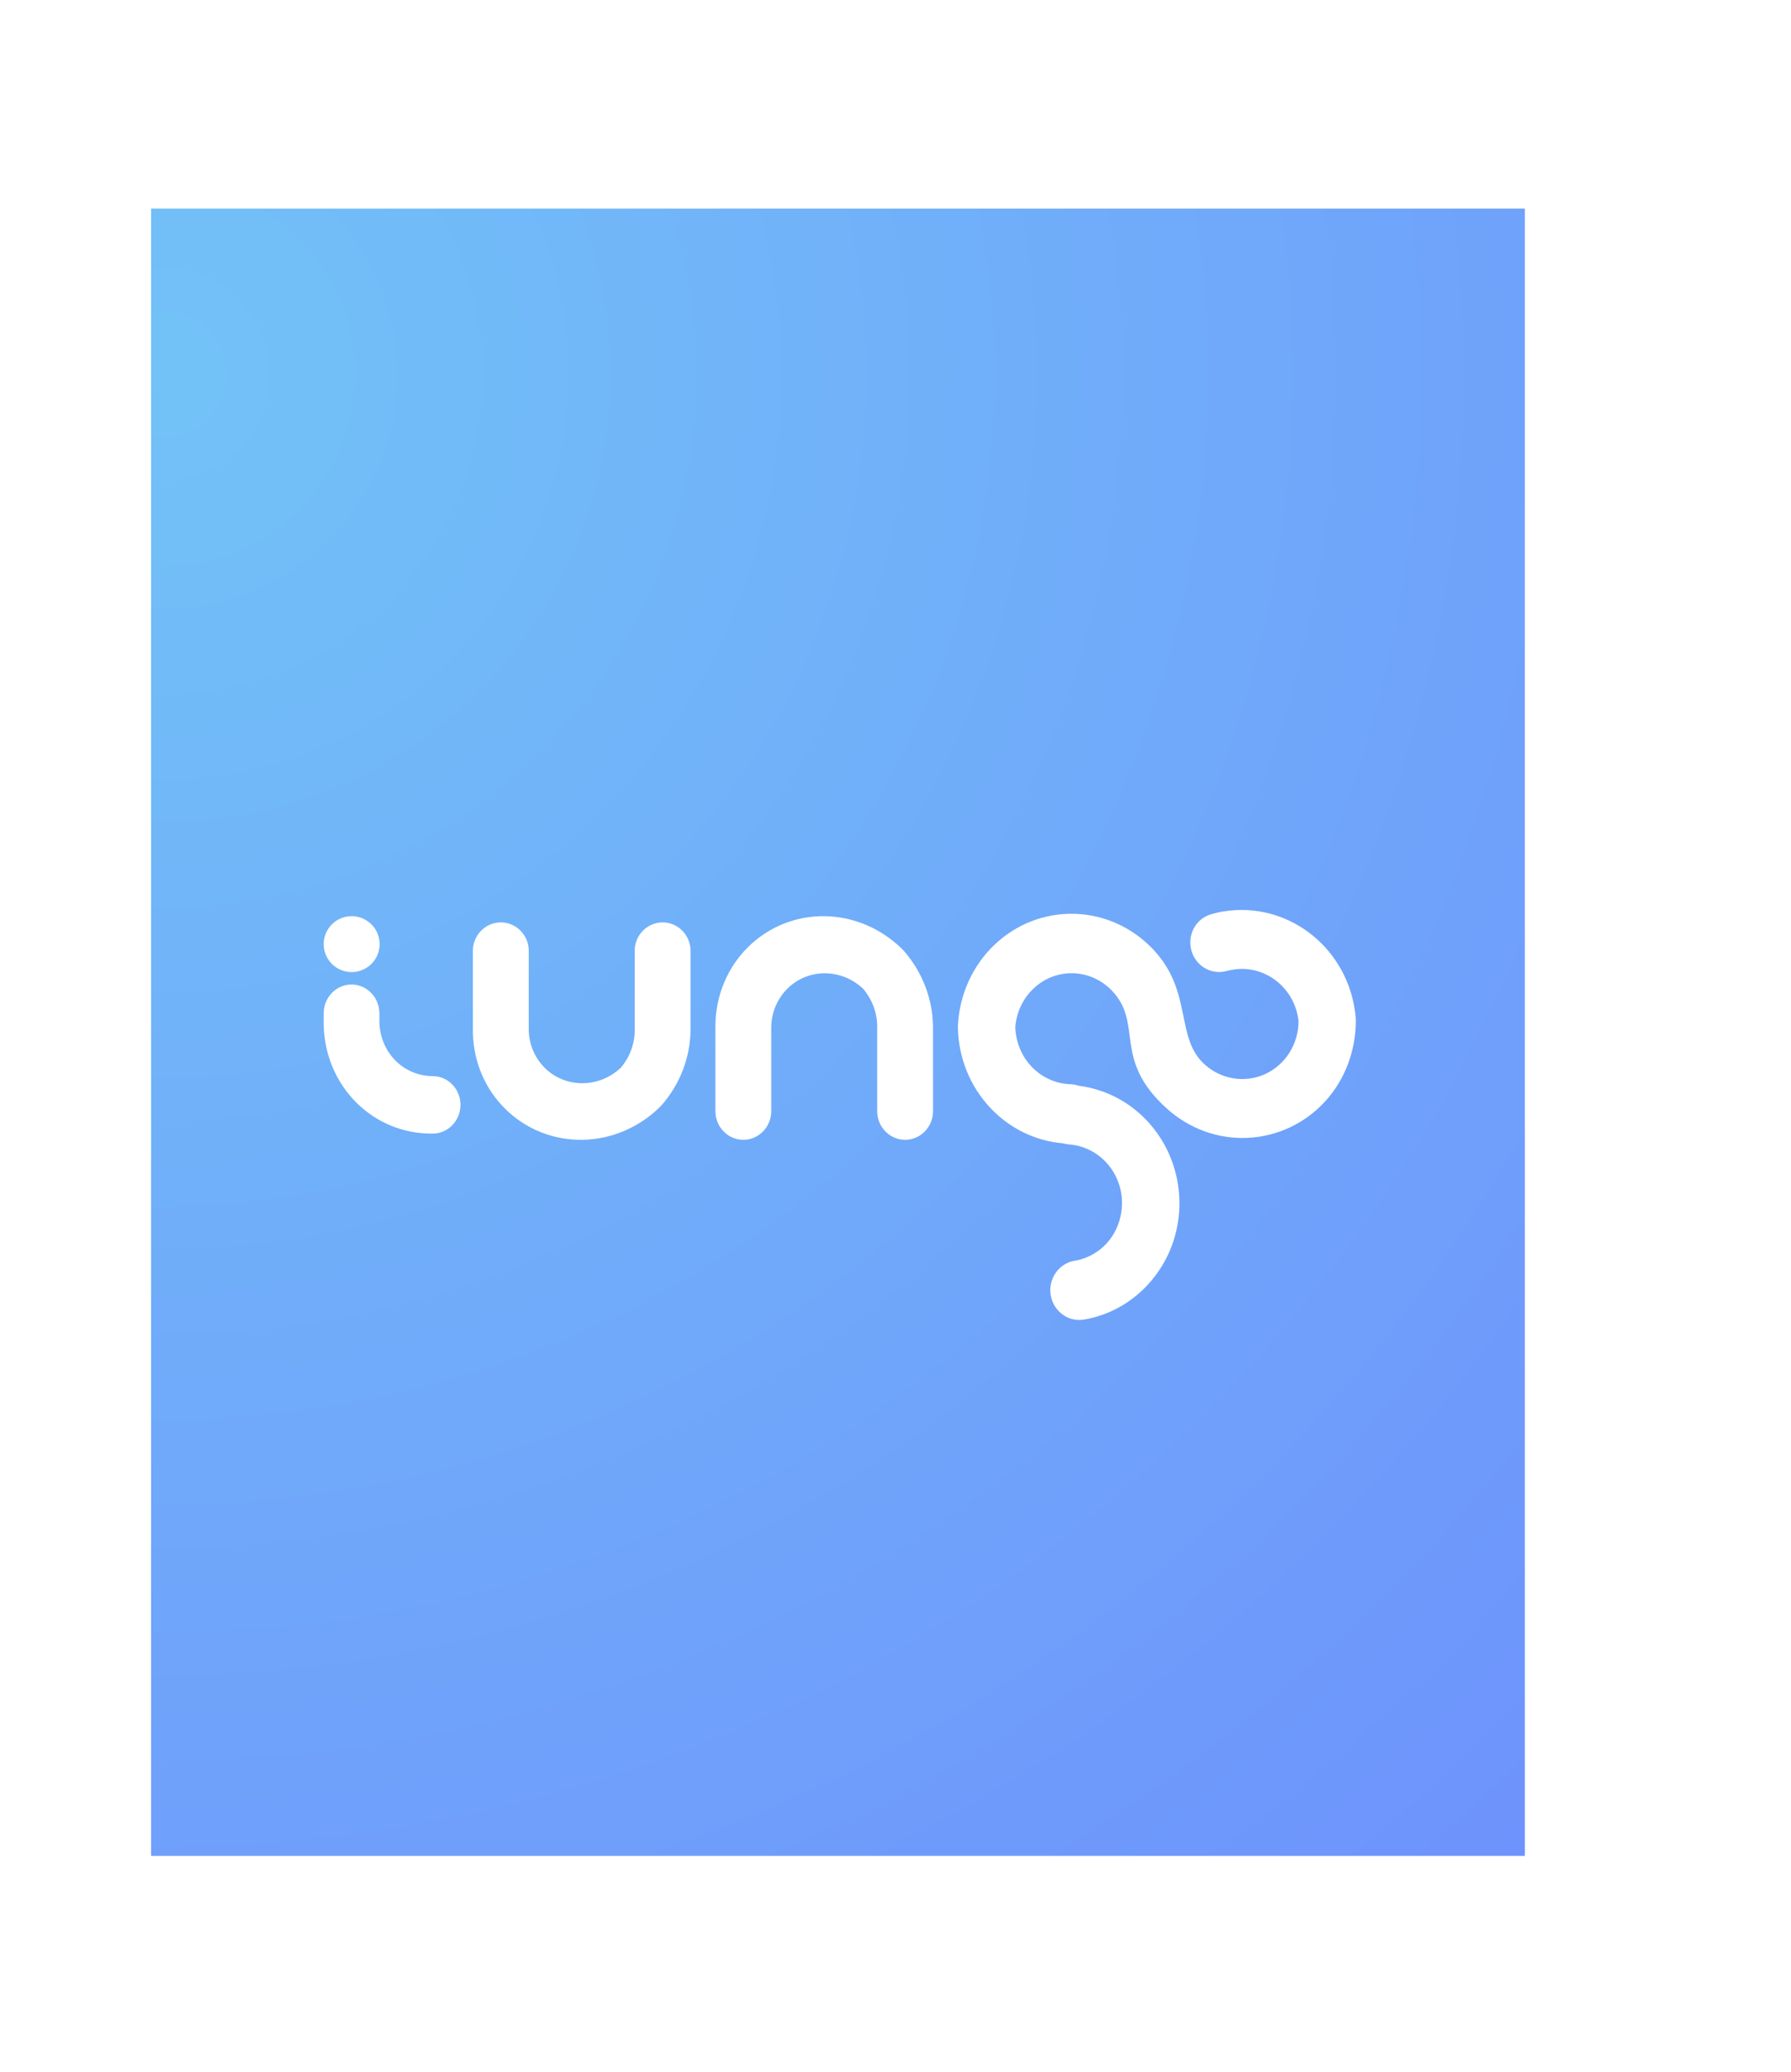 <?xml version="1.0" encoding="UTF-8"?>
<svg width="498px" height="576px" viewBox="0 0 498 576" version="1.1" xmlns="http://www.w3.org/2000/svg" xmlns:xlink="http://www.w3.org/1999/xlink">
    <!-- Generator: sketchtool 52.1 (67048) - http://www.bohemiancoding.com/sketch -->
    <title>6654E031-B043-43C3-8D6D-4523EB7744CD</title>
    <desc>Created with sketchtool.</desc>
    <defs>
        <filter x="-26.0%" y="-21.2%" width="152.0%" height="142.5%" filterUnits="objectBoundingBox" id="filter-1">
            <feGaussianBlur stdDeviation="30" in="SourceGraphic"></feGaussianBlur>
        </filter>
        <radialGradient cx="0%" cy="9.456%" fx="0%" fy="9.456%" r="173.448%" gradientTransform="translate(0,0.095),scale(1,0.834),rotate(48.452),translate(-0,-0.095)" id="radialGradient-2">
            <stop stop-color="#72C2F7" offset="0%"></stop>
            <stop stop-color="#6D8BFD" offset="100%"></stop>
        </radialGradient>
    </defs>
    <g id="New-Home-Page" stroke="none" stroke-width="1" fill="none" fill-rule="evenodd">
        <g id="Client-List-Slider" transform="translate(-181, -313)" fill-rule="nonzero">
            <g id="Iungo" transform="translate(223, 371)">
                <rect id="Rectangle" fill="#383838" filter="url(#filter-1)" x="34" y="18" width="346" height="424"></rect>
                <rect id="Rectangle" fill="url(#radialGradient-2)" x="0" y="0" width="382" height="458"></rect>
                <g id="Untitled-1" transform="translate(48, 195)" fill="#FFFFFF">
                    <path d="M192.31,32.56 L192.312,32.586 C192.448,36.713 194.036,40.623 196.841,43.573 C199.71,46.587 203.584,48.325 207.662,48.451 C208.437,48.474 209.204,48.621 209.941,48.874 L209.991,48.891 L210.044,48.898 C217.601,49.873 224.547,53.577 229.679,59.421 C235.217,65.727 238.153,73.938 237.937,82.446 C237.743,90.09 234.962,97.379 230.104,103.119 C225.235,108.873 218.621,112.696 211.311,113.899 C206.988,114.61 202.84,111.501 202.14,107.021 C201.44,102.543 204.431,98.256 208.755,97.545 C212.379,96.948 215.689,95.1 218.107,92.241 C220.535,89.373 221.884,85.721 221.98,81.908 C222.087,77.696 220.612,73.636 217.872,70.516 C215.136,67.401 211.318,65.483 207.266,65.191 C206.72,65.152 206.178,65.052 205.651,64.898 L205.602,64.883 L205.551,64.879 C197.957,64.241 190.849,60.795 185.497,55.169 C179.725,49.1 176.464,41.026 176.35,32.52 C176.346,32.197 176.36,31.874 176.391,31.566 L176.393,31.536 C176.946,23.178 180.58,15.327 186.535,9.669 C192.625,3.882 200.594,0.825 208.868,1.074 C217.051,1.319 224.807,4.831 230.559,10.877 C241.835,22.733 236.597,35.486 245.034,43.016 C248.125,45.774 252.126,47.189 256.188,46.99 C260.24,46.793 264.029,44.994 266.813,41.952 C269.488,39.03 271.039,35.068 271.066,31.029 L271.067,31 L271.064,30.97 C270.659,26.873 268.742,23.13 265.741,20.426 C262.643,17.634 258.617,16.207 254.53,16.406 C253.959,16.434 253.387,16.51 252.821,16.602 C252.241,16.697 251.659,16.805 251.092,16.965 C246.878,18.154 242.461,15.618 241.267,11.236 C240.073,6.856 242.574,2.377 246.786,1.187 C247.912,0.869 249.05,0.587 250.204,0.398 C251.372,0.206 252.552,0.094 253.732,0.037 C261.942,-0.365 270,2.537 276.22,8.141 C282.399,13.709 286.233,21.463 286.961,29.897 C286.971,30.012 286.983,30.124 286.986,30.238 L286.996,30.449 L287,30.638 L287,30.685 C287.023,39.035 284.012,47.167 278.469,53.221 C272.84,59.37 265.171,62.96 256.987,63.36 C248.832,63.758 240.82,60.902 234.617,55.366 C219.106,41.527 228.045,31.757 219.213,22.473 C216.345,19.458 212.471,17.718 208.393,17.595 C204.301,17.472 200.363,19.006 197.353,21.867 C194.432,24.643 192.638,28.435 192.313,32.533 L192.31,32.56 Z M150.03,21.936 L150.047,21.957 C152.536,24.919 153.922,28.64 153.913,32.489 L153.907,32.489 L153.907,55.952 C153.907,60.328 157.402,63.909 161.671,63.909 C165.941,63.909 169.434,60.328 169.434,55.952 L169.434,32.489 C169.338,24.735 166.474,17.249 161.327,11.37 C161.121,11.137 160.904,10.915 160.683,10.714 L160.663,10.695 C154.886,5.074 147.252,1.852 139.382,1.731 C131.333,1.607 123.71,4.679 118.002,10.32 C112.355,15.899 109.114,23.535 108.929,31.662 C108.923,31.941 108.921,32.217 108.922,32.489 L108.922,55.952 C108.922,60.328 112.414,63.909 116.684,63.909 C120.954,63.909 124.447,60.328 124.447,55.952 L124.447,32.476 C124.539,28.423 126.166,24.619 128.98,21.839 C131.806,19.048 135.586,17.548 139.565,17.608 C143.426,17.668 147.14,19.199 150.011,21.918 L150.03,21.936 Z M30.308,62.179 C22.31,62.279 14.737,59.188 9.062,53.532 C3.426,47.915 0.192,40.229 0.007,32.048 C0.001,31.766 -0.001,31.489 0,31.215 L0,28.737 C0,24.332 3.486,20.727 7.747,20.727 C12.008,20.727 15.494,24.333 15.494,28.737 L15.494,31.215 L15.493,31.215 L15.494,31.228 C15.586,35.307 17.21,39.137 20.019,41.936 C22.772,44.681 26.438,46.185 30.308,46.195 C34.576,46.195 38.036,49.773 38.036,54.187 C38.036,58.601 34.576,62.179 30.308,62.179 Z M82.603,43.882 L82.619,43.863 C85.11,40.927 86.495,37.239 86.486,33.425 L86.481,33.425 L86.481,11.341 C86.481,7.003 89.974,3.455 94.243,3.455 C98.513,3.455 102.006,7.004 102.006,11.341 L102.006,33.425 C101.911,41.109 99.046,48.527 93.9,54.353 C93.695,54.585 93.477,54.805 93.257,55.003 L93.236,55.024 C87.458,60.592 79.824,63.786 71.955,63.906 C63.907,64.028 56.283,60.984 50.574,55.394 C44.928,49.865 41.687,42.299 41.501,34.245 C41.495,33.968 41.493,33.696 41.494,33.425 L41.494,11.341 C41.494,7.003 44.987,3.455 49.257,3.455 C53.526,3.455 57.02,7.004 57.02,11.341 L57.02,33.439 C57.112,37.454 58.739,41.224 61.553,43.979 C64.378,46.745 68.158,48.232 72.138,48.171 C75.998,48.113 79.712,46.595 82.584,43.9 L82.603,43.882 Z M6.594,1.819 C10.841,1.165 14.813,4.073 15.468,8.315 C16.123,12.557 13.213,16.526 8.966,17.181 C4.72,17.835 0.747,14.926 0.092,10.685 C-0.563,6.443 2.348,2.473 6.594,1.819 Z" id="Fill-1"></path>
                </g>
            </g>
        </g>
    </g>
</svg>